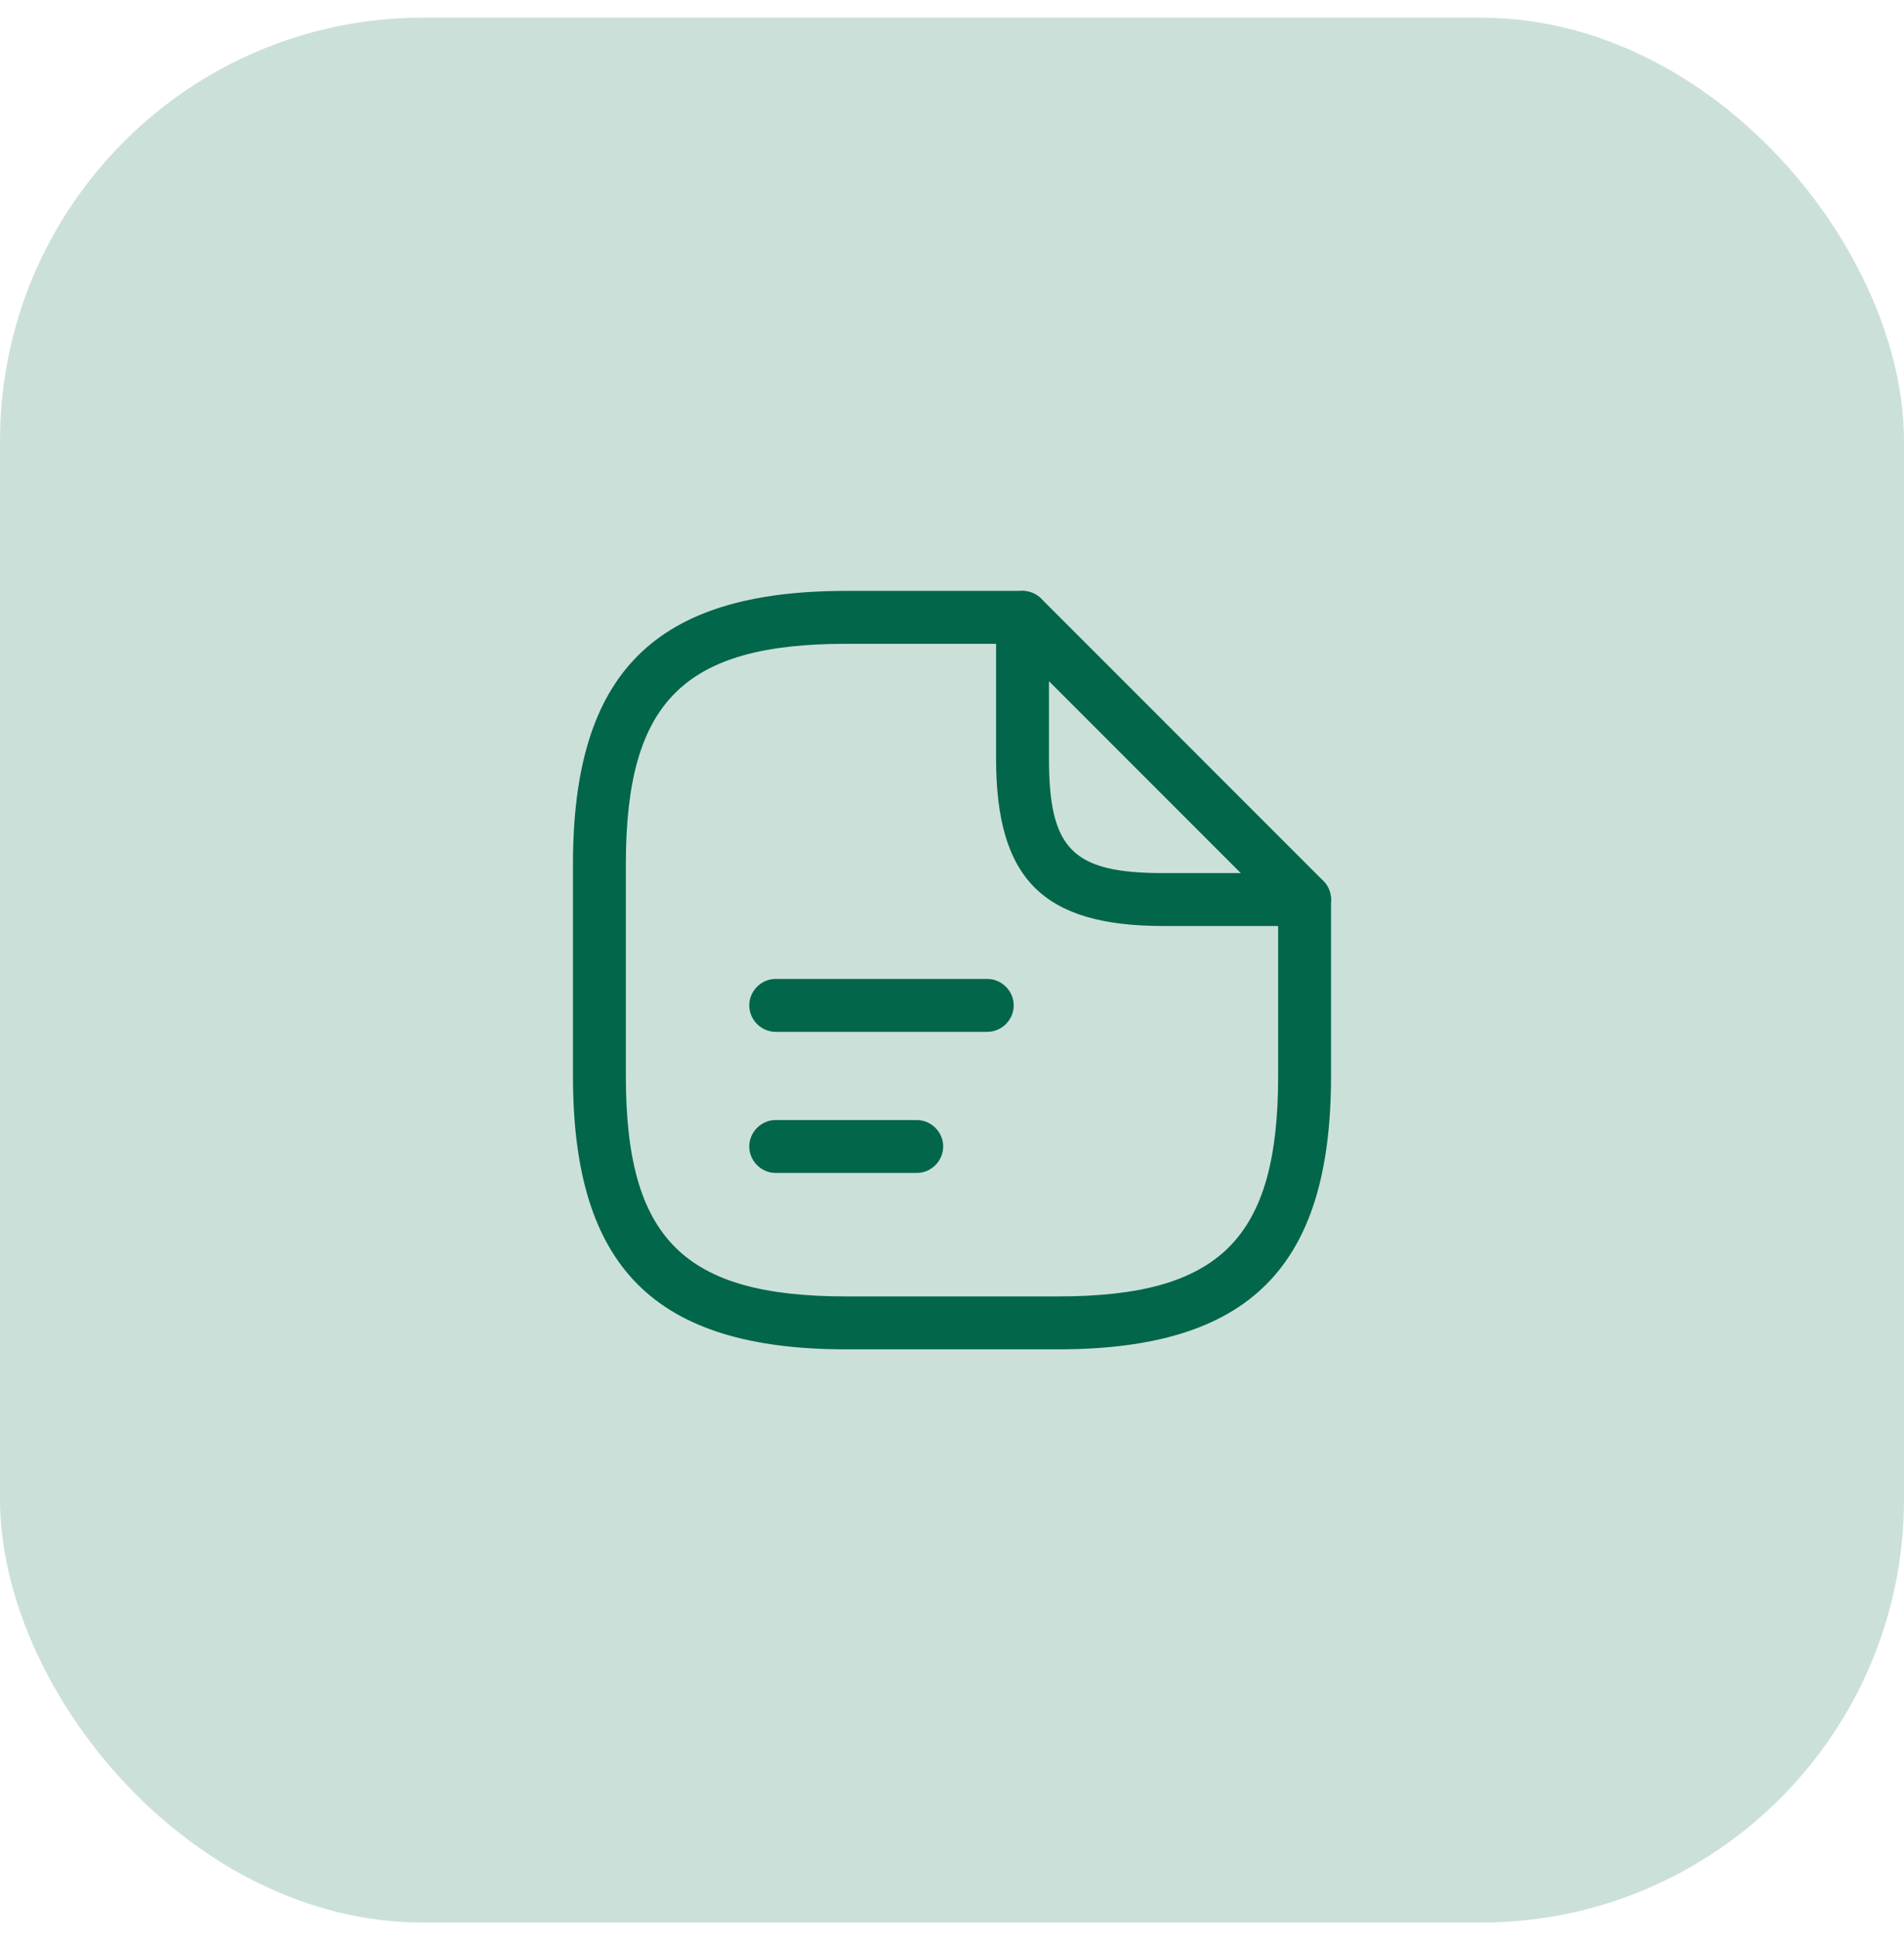 <svg width="54" height="55" viewBox="0 0 54 55" fill="none" xmlns="http://www.w3.org/2000/svg">
<rect y="0.5" width="54" height="54" rx="12" fill="#01664A" fill-opacity="0.2"/>
<path d="M30 38.25H24C18.57 38.25 16.25 35.93 16.25 30.5V24.5C16.25 19.07 18.57 16.75 24 16.75H29C29.41 16.75 29.75 17.09 29.75 17.5C29.75 17.91 29.41 18.25 29 18.25H24C19.39 18.25 17.75 19.89 17.75 24.5V30.5C17.75 35.11 19.39 36.75 24 36.75H30C34.61 36.75 36.25 35.11 36.25 30.5V25.5C36.25 25.09 36.59 24.75 37 24.75C37.41 24.75 37.75 25.09 37.75 25.5V30.5C37.75 35.93 35.43 38.25 30 38.25Z" fill="#01664A"/>
<path d="M37 26.25H33C29.58 26.25 28.25 24.92 28.25 21.5V17.5C28.25 17.2 28.43 16.92 28.71 16.81C28.99 16.69 29.31 16.76 29.53 16.97L37.53 24.97C37.74 25.18 37.81 25.51 37.69 25.79C37.57 26.07 37.3 26.25 37 26.25ZM29.75 19.31V21.5C29.75 24.08 30.42 24.75 33 24.75H35.19L29.75 19.31Z" fill="#01664A"/>
<path d="M28 29.25H22C21.59 29.25 21.25 28.91 21.25 28.5C21.25 28.09 21.59 27.75 22 27.75H28C28.41 27.75 28.75 28.09 28.75 28.5C28.75 28.91 28.41 29.25 28 29.25Z" fill="#01664A"/>
<path d="M26 33.25H22C21.59 33.25 21.25 32.91 21.25 32.5C21.25 32.09 21.59 31.75 22 31.75H26C26.41 31.75 26.75 32.09 26.75 32.5C26.75 32.91 26.41 33.25 26 33.25Z" fill="#01664A"/>
</svg>
